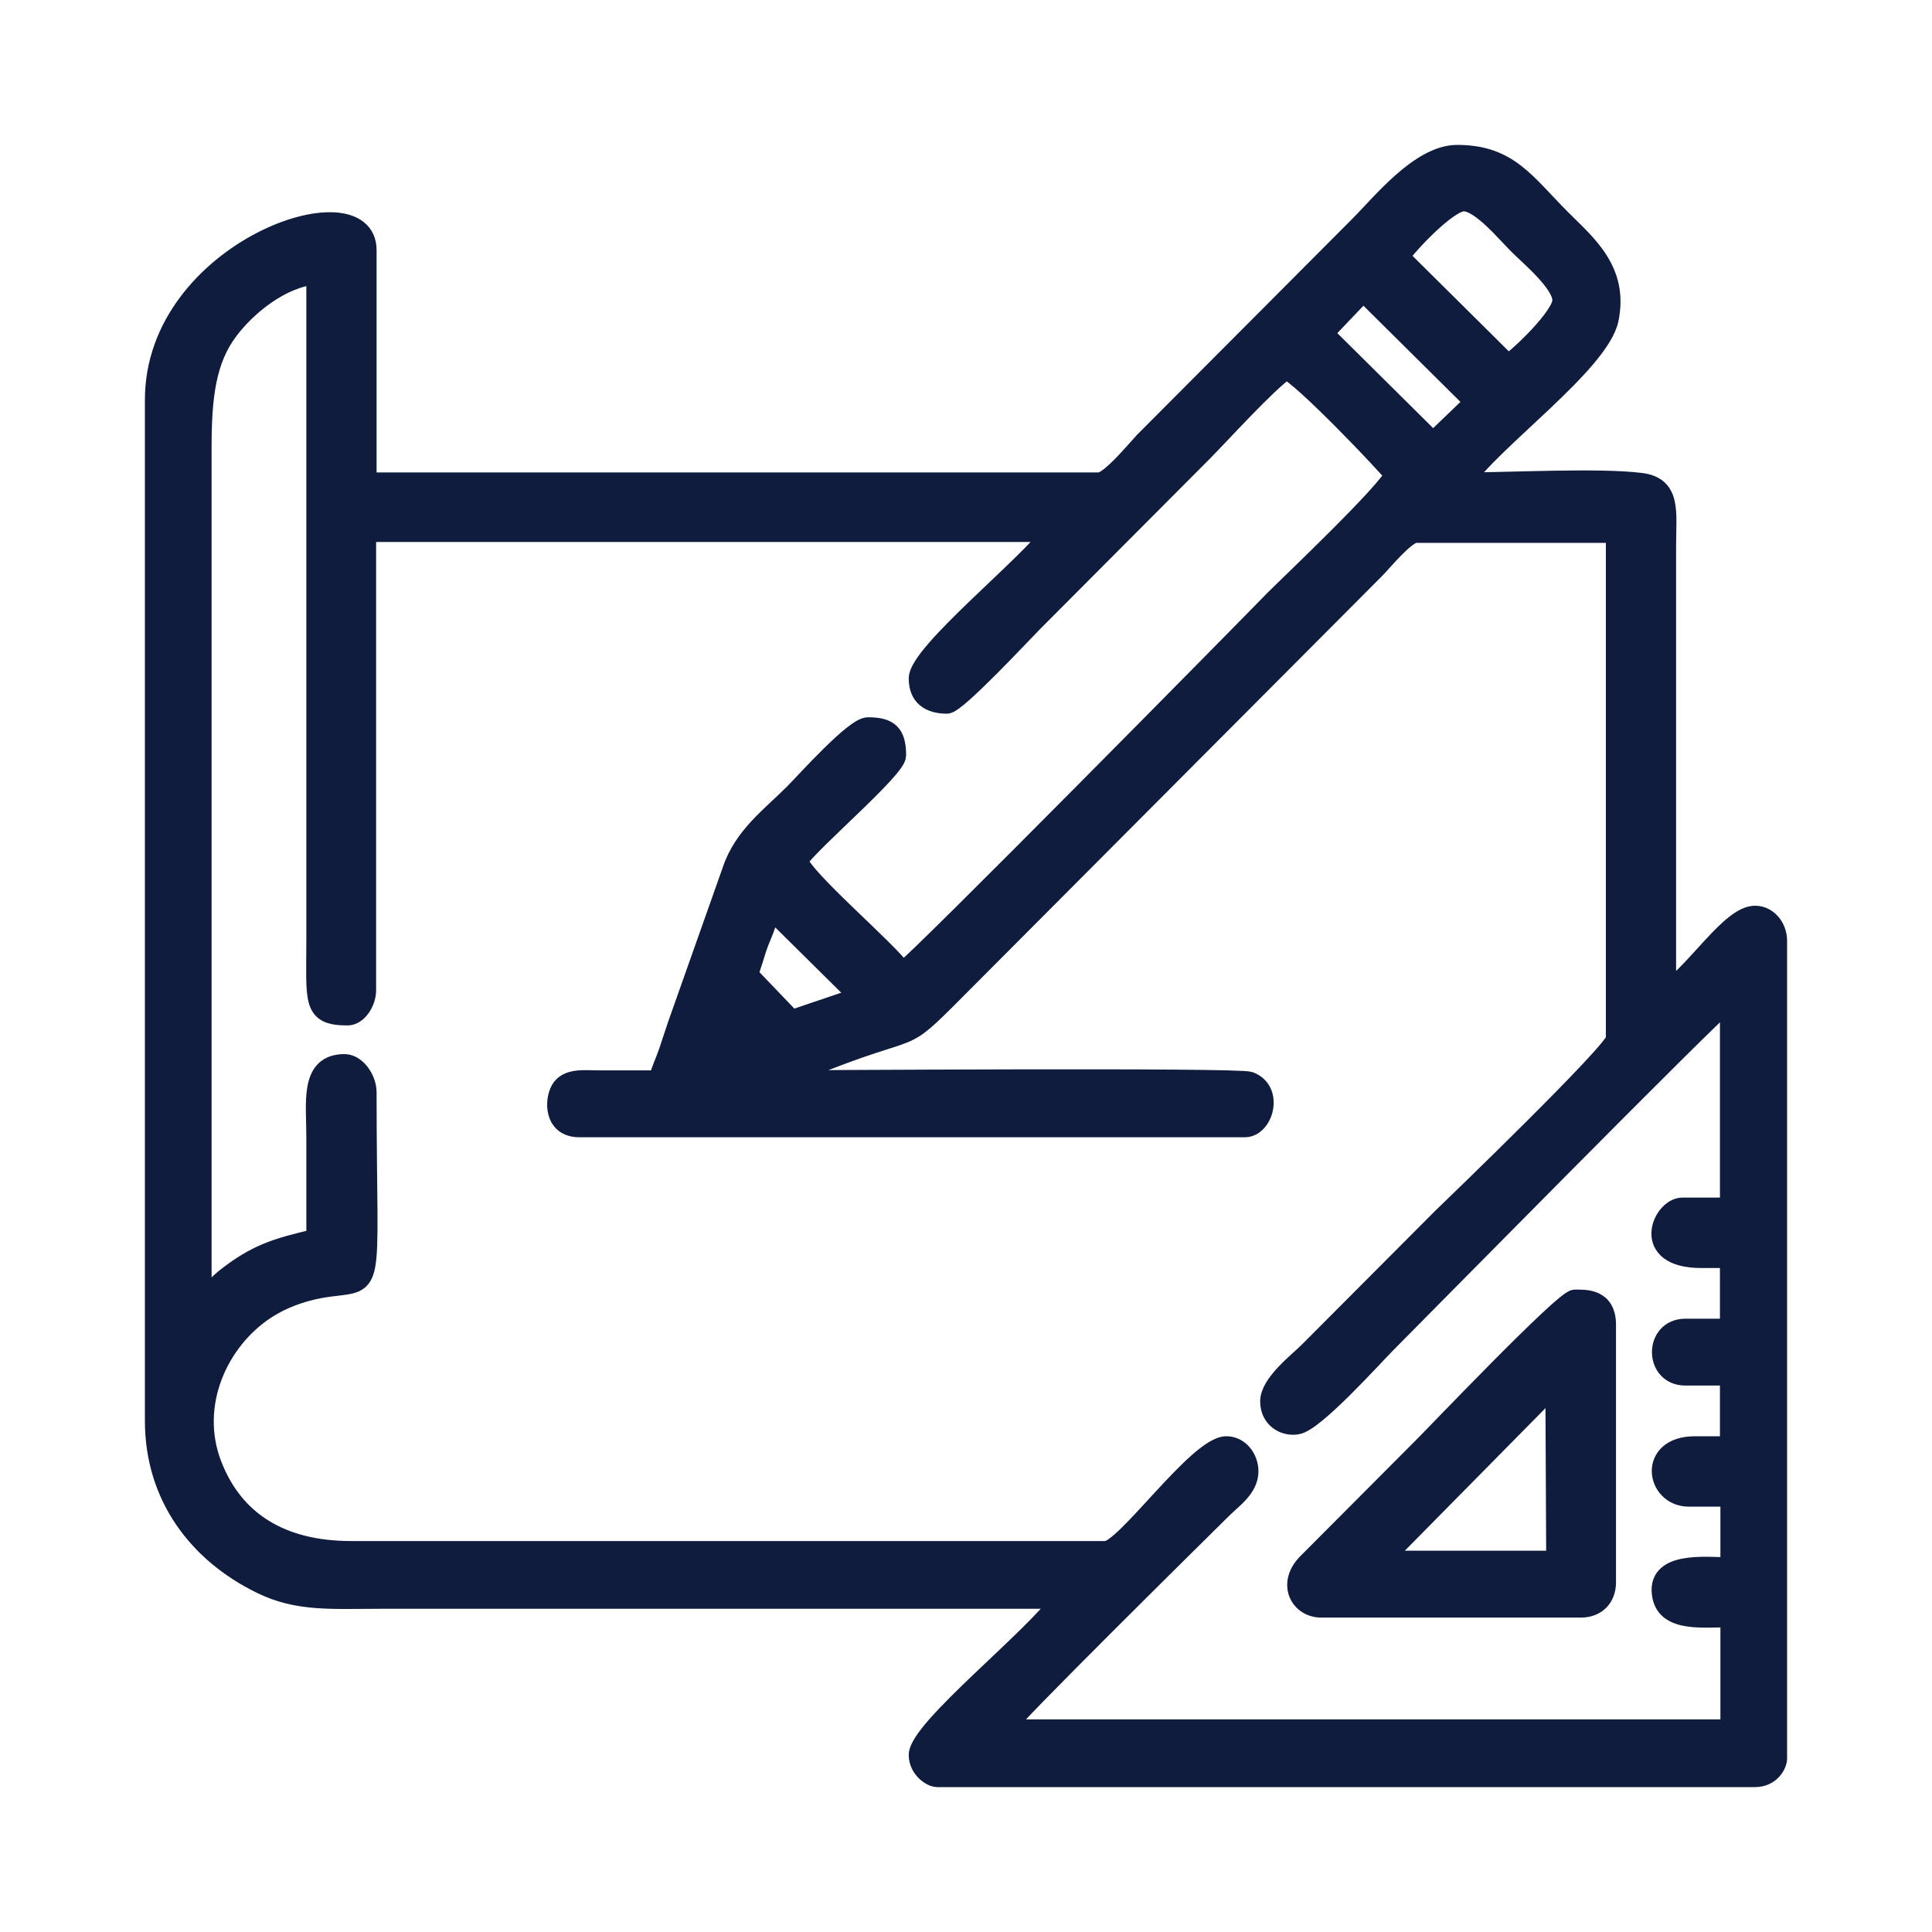 <svg width="50" height="50" viewBox="0 0 50 50" fill="none" xmlns="http://www.w3.org/2000/svg">
<path fill-rule="evenodd" clip-rule="evenodd" d="M28.446 12.477H9.496V6.473C9.496 4.604 4 6.473 4 10.347V36.77C4 38.73 5.124 40.2 6.759 40.998C7.713 41.465 8.564 41.385 9.904 41.385C15.752 41.385 21.611 41.385 27.458 41.385C26.822 42.342 23.768 44.747 23.768 45.419C23.768 45.772 24.097 46 24.256 46H45.421C45.83 46 46 45.658 46 45.51V24.351C46 23.997 45.75 23.69 45.421 23.69C44.785 23.69 43.899 25.148 43.127 25.661V14.13C43.127 13.252 43.264 12.591 42.469 12.489C41.367 12.352 39.108 12.477 37.882 12.477C38.608 11.395 41.401 9.401 41.64 8.262C41.901 6.997 41.061 6.324 40.402 5.664C39.471 4.729 39.04 4 37.711 4C36.735 4 35.713 5.31 35.145 5.869L29.604 11.429C29.411 11.634 28.719 12.477 28.446 12.477ZM36.224 6.644C36.44 6.324 37.473 5.219 37.882 5.219C38.324 5.219 39.006 6.062 39.301 6.347C39.585 6.632 40.425 7.327 40.425 7.772C40.425 8.182 39.335 9.219 39.028 9.424L36.224 6.644ZM34.26 8.626L35.281 7.555L38.154 10.404L37.087 11.429L34.26 8.626ZM23.359 25.148C22.996 24.601 20.77 22.733 20.657 22.265C20.986 21.775 23.2 19.895 23.2 19.553C23.2 18.995 23.019 18.813 22.462 18.813C22.11 18.813 20.85 20.226 20.555 20.522C19.942 21.137 19.238 21.639 18.942 22.527L17.523 26.538C17.455 26.743 17.364 27.017 17.296 27.222C17.205 27.484 17.092 27.712 17.035 27.951C16.513 27.951 15.99 27.951 15.479 27.951C15.15 27.951 14.684 27.883 14.503 28.202C14.344 28.475 14.321 29.182 14.991 29.182H32.216C32.704 29.182 32.977 28.225 32.341 27.985C32.045 27.871 20.498 27.951 20.078 27.951C20.328 27.735 21.02 27.587 21.44 27.427C23.995 26.436 23.2 27.165 25.062 25.296L34.657 15.668C34.986 15.338 35.27 15.053 35.599 14.722C35.792 14.528 36.383 13.799 36.644 13.799H41.81V26.892C41.81 27.188 37.598 31.244 37.314 31.518L33.873 34.97C33.59 35.255 32.863 35.802 32.863 36.269C32.863 36.702 33.226 36.93 33.567 36.873C34.021 36.805 35.52 35.13 35.883 34.765C36.61 34.036 44.376 26.151 44.762 25.889V31.244H43.536C43.014 31.244 42.435 32.566 44.024 32.566H44.762V34.378H43.616C42.798 34.378 42.798 35.608 43.616 35.608H44.762V37.42H43.865C42.628 37.42 42.843 38.742 43.706 38.742H44.774V40.553C44.161 40.553 42.809 40.371 43.014 41.328C43.161 41.989 44.07 41.864 44.774 41.864V44.747H25.994C26.232 44.382 30.831 39.847 31.637 39.049C31.887 38.799 32.318 38.514 32.318 38.081C32.318 37.728 32.068 37.42 31.739 37.42C31.001 37.42 29.116 40.132 28.616 40.132H9.087C7.293 40.132 6.055 39.38 5.487 37.898C4.897 36.36 5.646 34.697 6.884 33.888C7.27 33.637 7.747 33.443 8.315 33.341C9.791 33.09 9.496 33.774 9.496 28.27C9.496 27.928 9.223 27.53 8.916 27.53C8.008 27.53 8.178 28.521 8.178 29.421C8.178 30.298 8.178 31.176 8.178 32.053C7.145 32.292 6.623 32.452 5.828 33.079C5.578 33.284 5.465 33.455 5.226 33.626V11.566C5.226 10.267 5.34 9.31 5.919 8.546C6.373 7.943 7.259 7.19 8.178 7.111V24.316C8.178 25.934 8.065 26.288 8.996 26.288C9.257 26.288 9.484 25.934 9.484 25.627V13.777H27.208C26.675 14.574 23.768 16.898 23.768 17.559C23.768 18.027 24.063 18.22 24.506 18.22C24.756 18.22 26.459 16.386 26.743 16.101L31.092 11.737C31.614 11.213 32.783 9.914 33.283 9.572C33.635 9.663 35.929 12.067 36.076 12.284C35.974 12.66 33.306 15.189 32.977 15.52C32.204 16.317 23.768 24.875 23.359 25.148ZM19.919 23.507L22.235 25.798L20.487 26.39L19.363 25.216C19.465 24.989 19.533 24.681 19.646 24.385C19.76 24.1 19.885 23.838 19.919 23.507Z" fill="#0F1C3D" stroke="#0F1C3D" stroke-width="0.5"/>
<path fill-rule="evenodd" clip-rule="evenodd" d="M34.192 41.613H40.914C41.311 41.613 41.572 41.351 41.572 40.952V34.286C41.572 33.591 41.027 33.625 40.755 33.625C40.471 33.625 37.019 37.26 36.758 37.511L33.806 40.473C33.306 41.009 33.647 41.613 34.192 41.613ZM40.244 35.836L40.266 40.382H35.759L40.244 35.836Z" fill="#0F1C3D" stroke="#0F1C3D" stroke-width="0.5"/>
</svg>

